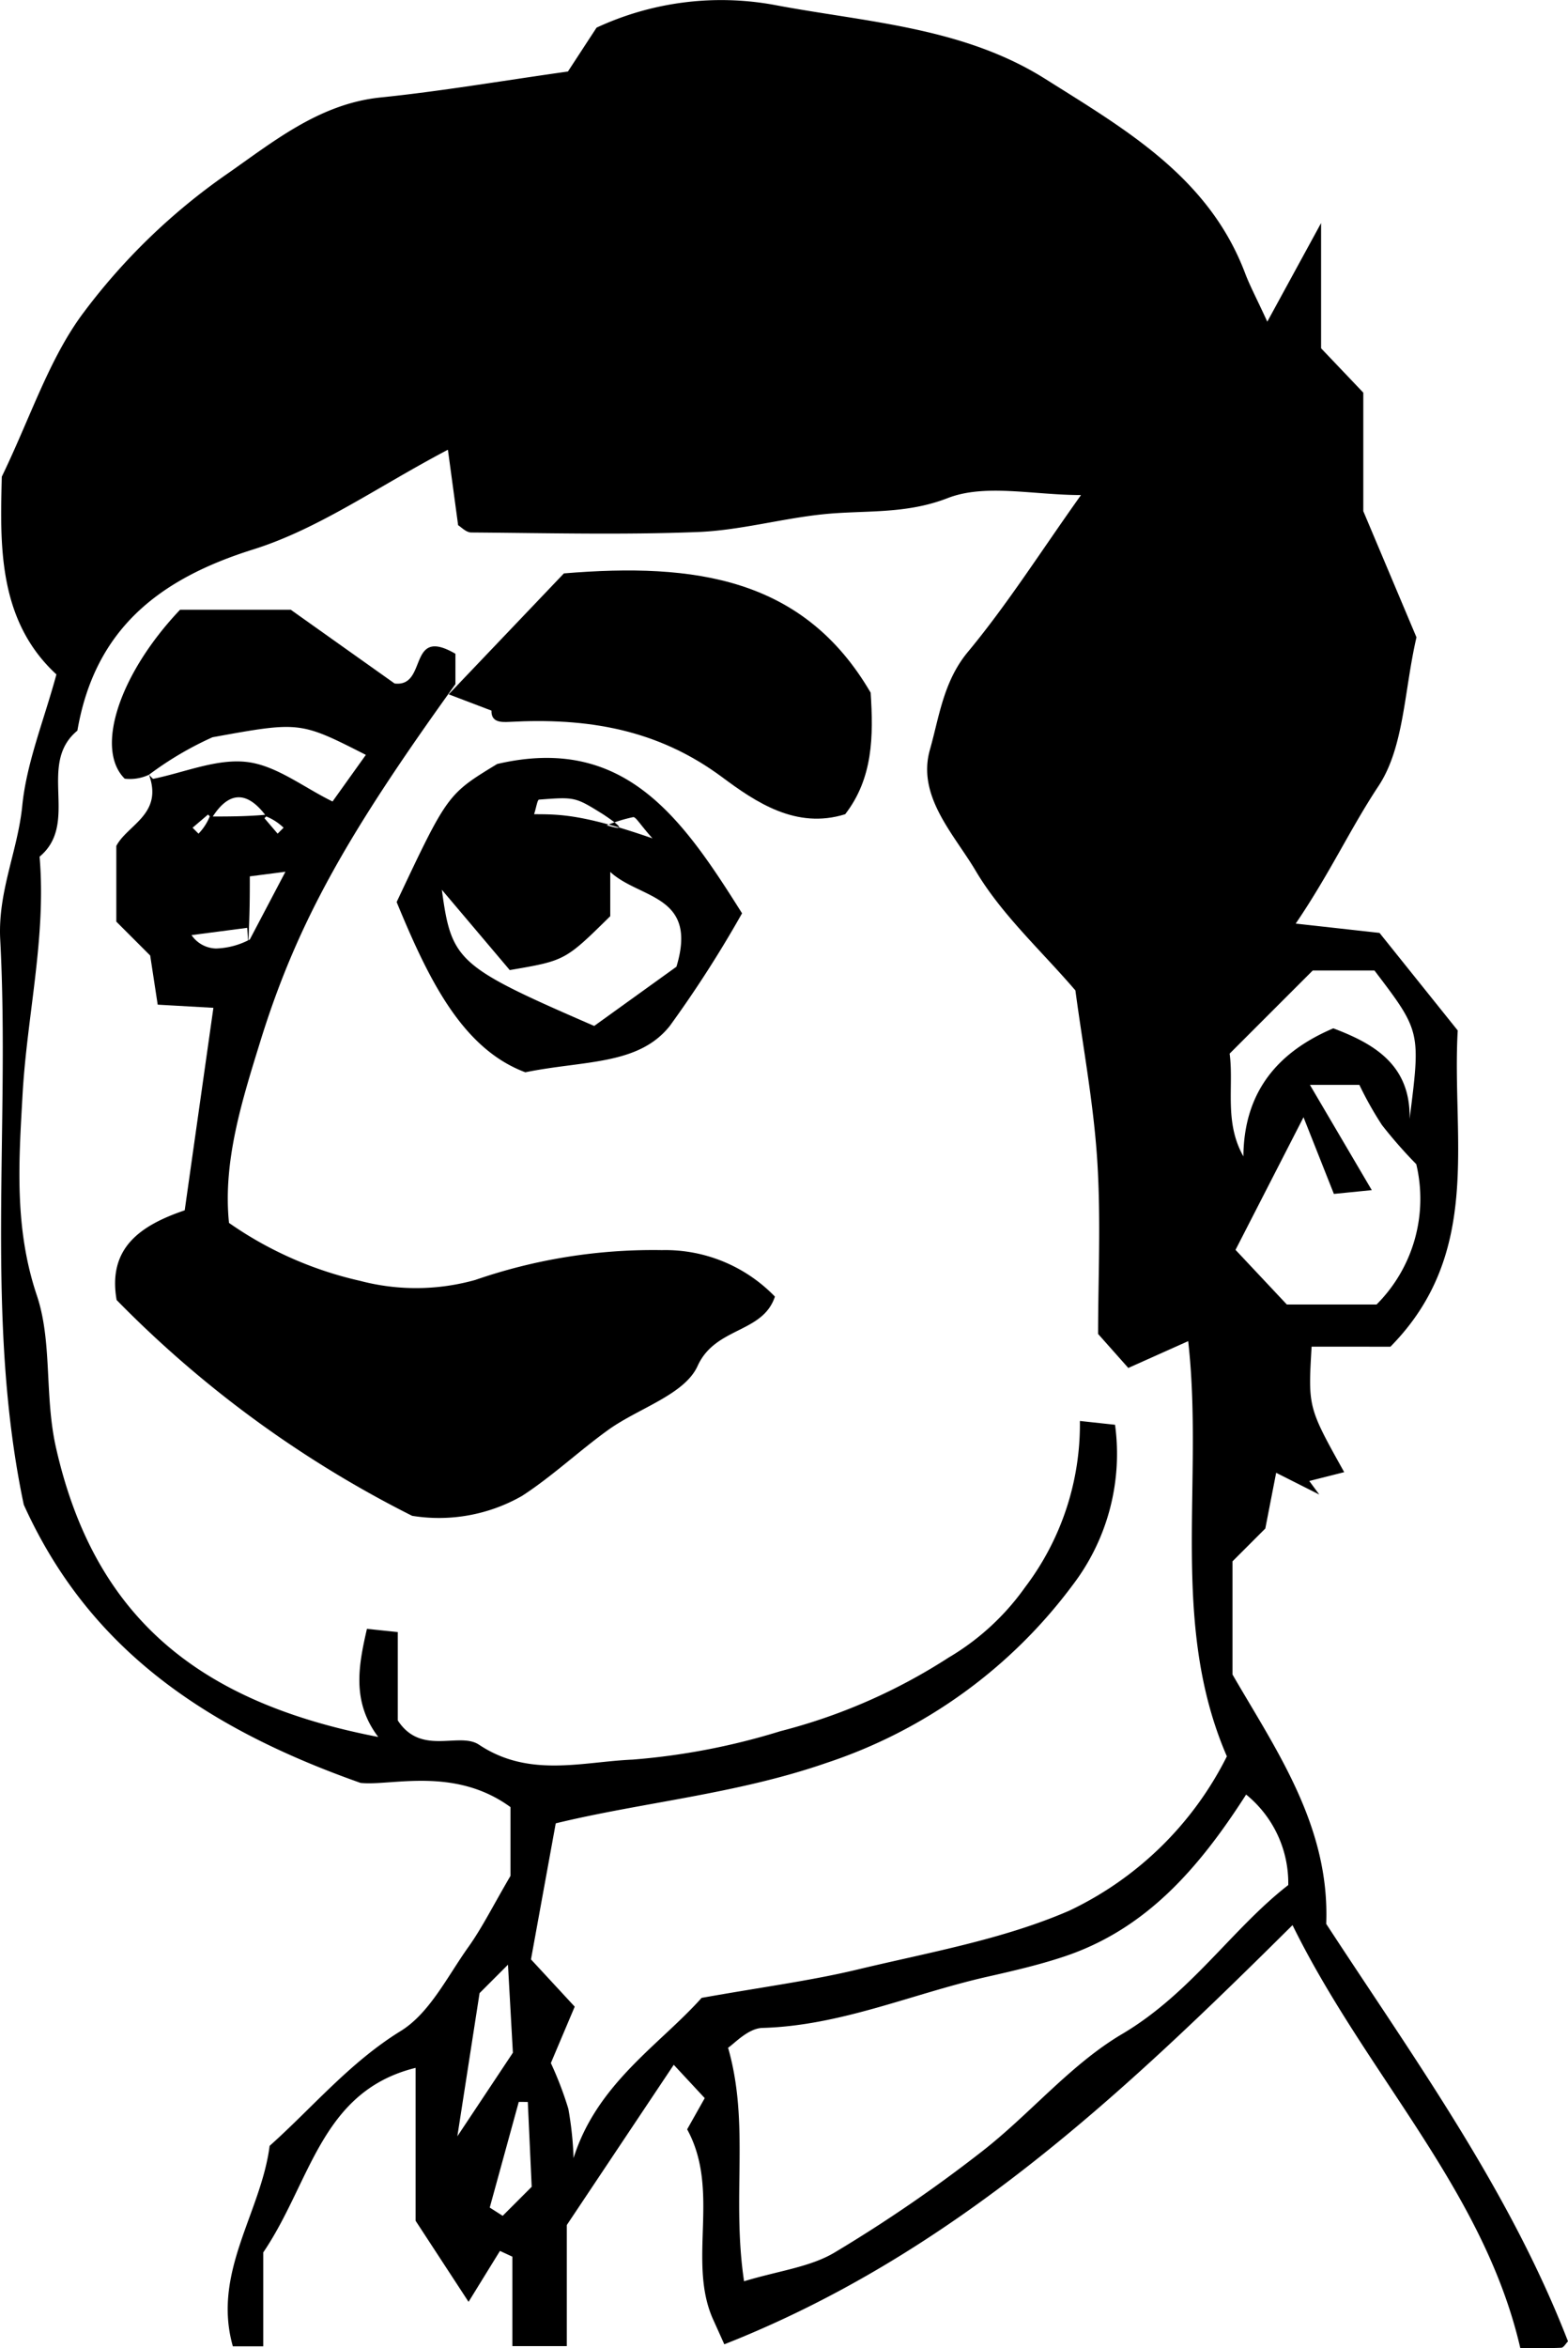 <svg xmlns="http://www.w3.org/2000/svg" viewBox="0 0 82.957 124.176"><title>person_17</title><path d="M1293.39,86.986c-3.129-2.88-2.974-6.937-2.89-10.457,1.545-3.199,2.512-6.262,4.331-8.685a32.945,32.945,0,0,1,7.458-7.235c2.484-1.718,4.956-3.799,8.258-4.136,3.178-.324,6.333-.867,9.905-1.371.261-.399.769-1.179,1.515-2.32a15.634,15.634,0,0,1,9.396-1.204c4.865.923,9.965,1.157,14.349,3.919,4.251,2.678,8.648,5.194,10.567,10.273.243.644.572,1.256,1.174,2.561,1.098-2.012,1.852-3.393,2.846-5.215v6.623c.868.911,1.546,1.623,2.233,2.346V78.351c1.157,2.744,2.054,4.871,2.813,6.672-.658,2.84-.648,5.812-2.014,7.874-1.487,2.245-2.576,4.623-4.375,7.266l4.434.492,4.138,5.16c-.329,5.709,1.348,11.748-3.561,16.723H1359.797c-.188,3.208-.188,3.208,1.725,6.635l-1.848.467.529.717-2.281-1.151c-.207,1.06-.371,1.904-.574,2.947-.446.446-1.035,1.035-1.736,1.736v5.985c2.308,3.993,5.158,8.018,4.958,13.187,4.66,7.136,9.682,14.053,12.792,22.078-.118.118-.231.331-.354.337-.663.034-1.329.016-2.17.016-1.93-8.361-8.17-14.472-12.05-22.365-8.885,8.813-17.895,17.374-30.062,22.168-.109-.243-.369-.819-.628-1.395-1.314-3.059.427-6.748-1.338-9.974.316-.56.618-1.097.93-1.65-.574-.618-1.016-1.093-1.639-1.763-1.889,2.828-3.735,5.593-5.659,8.475v6.403h-2.88v-4.731l-.656-.304c-.498.808-.997,1.616-1.661,2.694-1.082-1.656-1.846-2.825-2.802-4.288v-8.087c-5.024,1.24-5.535,6.044-8.061,9.762v4.964h-1.608c-1.107-3.909,1.49-7.048,1.946-10.601,2.276-2.033,4.231-4.405,6.938-6.075,1.528-.943,2.467-2.885,3.579-4.443.725-1.017,1.285-2.152,2.225-3.758v-3.638c-2.978-2.175-6.345-1.101-7.934-1.281-8.696-3.066-14.522-7.431-17.815-14.711-2.07-9.803-.716-19.88-1.246-29.885-.134-2.534.927-4.688,1.166-7.077C1291.81,91.658,1292.719,89.45,1293.39,86.986Zm34.136,69.988c3.257-.581,5.79-.909,8.26-1.502,3.77-.904,7.673-1.583,11.193-3.11a17.899,17.899,0,0,0,8.335-8.16c-3.05-7.037-1.207-14.477-2.046-21.958-1.231.551-2.188.979-3.169,1.418-.536-.604-.976-1.098-1.598-1.799,0-2.883.156-6.039-.045-9.174-.192-3.005-.754-5.987-1.155-8.991-1.805-2.106-3.901-4.005-5.278-6.329-1.145-1.934-3.119-3.941-2.42-6.402.49-1.723.71-3.606,2.008-5.17,2.083-2.509,3.843-5.287,5.986-8.297-2.536,0-5.064-.612-7.054.161-2.274.883-4.427.624-6.64.86-2.204.235-4.381.848-6.583.934-3.99.156-7.991.053-11.987.024-.269-.002-.536-.293-.69-.383-.173-1.275-.334-2.469-.541-3.993-3.713,1.951-6.83,4.186-10.307,5.275-5.039,1.579-8.379,4.262-9.296,9.581-2.159,1.774.14,4.885-2,6.665.363,4.247-.665,8.39-.9,12.579-.197,3.502-.451,7.039.754,10.619.831,2.47.394,5.315,1.015,8.058,2.045,9.038,7.624,13.48,17.048,15.296-1.408-1.859-1.047-3.761-.598-5.717l1.633.17v4.674c1.238,1.898,3.245.582,4.295,1.282,2.656,1.771,5.476.9,8.13.789a35.907,35.907,0,0,0,7.816-1.503,30.172,30.172,0,0,0,8.897-3.891,13.136,13.136,0,0,0,4.052-3.725,14.251,14.251,0,0,0,2.897-8.79l1.86.202a11.434,11.434,0,0,1-2.249,8.485,26.655,26.655,0,0,1-13.017,9.396c-4.76,1.652-9.761,2.086-14.325,3.197-.469,2.577-.895,4.913-1.31,7.194.782.844,1.533,1.656,2.314,2.5-.488,1.154-.848,2.003-1.262,2.983a18.55,18.55,0,0,1,.924,2.415,18.076,18.076,0,0,1,.277,2.609C1321.995,161.486,1325.335,159.433,1327.525,156.974Zm2.245,14.987c1.836-.557,3.482-.745,4.781-1.516a76.561,76.561,0,0,0,7.781-5.331c2.558-1.983,4.693-4.606,7.438-6.228,3.638-2.149,5.826-5.579,8.791-7.878a6.029,6.029,0,0,0-2.229-4.786c-2.535,3.956-5.336,7.14-9.644,8.572-1.323.44-2.692.756-4.055,1.064-3.962.895-7.733,2.588-11.892,2.705-.77.022-1.516.863-1.817,1.047C1330.086,163.672,1329.103,167.483,1329.77,171.961Zm35.565-59.074a24.512,24.512,0,0,1-1.816-2.07,18.544,18.544,0,0,1-1.196-2.126h-2.617c1.055,1.795,2.053,3.492,3.273,5.567l-2.004.2c-.612-1.543-1.114-2.811-1.607-4.055-1.333,2.6-2.529,4.932-3.597,7.014.823.876,1.709,1.82,2.714,2.889h4.748A7.904,7.904,0,0,0,1365.335,112.887Zm-9.875-5.847c.23,1.738-.302,3.609.727,5.434.028-3.542,1.959-5.584,4.758-6.772,2.163.815,4.1,1.941,4.035,4.792.589-4.633.589-4.633-1.859-7.851h-3.264C1358.426,104.074,1357.139,105.362,1355.46,107.04Zm-39.684,49.684c-.379,2.443-.709,4.568-1.175,7.571l2.938-4.42c-.072-1.293-.157-2.807-.26-4.655C1316.558,155.942,1316.204,156.296,1315.776,156.724Zm.539,11.34L1317,168.5c.46-.46.92-.92,1.535-1.535-.064-1.399-.135-2.943-.206-4.487l-.478-.003Q1317.083,165.27,1316.315,168.065Z" transform="translate(-1290.405 -51.32)"/><path d="M1314.5,87.5c-5.568,7.738-8.337,12.466-10.328,18.909-.966,3.125-1.985,6.348-1.651,9.583a19.643,19.643,0,0,0,6.941,3.065,11.618,11.618,0,0,0,6.088-.049,28.786,28.786,0,0,1,9.878-1.577,8.06,8.06,0,0,1,5.975,2.458c-.646,1.95-3.15,1.591-4.09,3.667-.691,1.525-3.129,2.23-4.729,3.382-1.553,1.119-2.96,2.453-4.561,3.491a8.861,8.861,0,0,1-5.815,1.052,58.805,58.805,0,0,1-15.633-11.412c-.48-2.749,1.251-3.945,3.602-4.743.487-3.436.977-6.894,1.518-10.709l-2.947-.167c-.119-.779-.254-1.664-.397-2.599L1296.559,100.059V96.056c.586-1.122,2.485-1.673,1.729-3.766a2.784,2.784,0,0,0,.214.219c1.663-.337,3.374-1.084,4.974-.892,1.549.185,2.983,1.336,4.522,2.089.67-.937,1.203-1.683,1.763-2.466-3.489-1.771-3.489-1.771-8.114-.931a17.615,17.615,0,0,0-3.359,1.981,2.363,2.363,0,0,1-1.285.21c-1.582-1.568-.302-5.527,2.929-8.936h5.854l5.495,3.901c1.776.213.656-3.066,3.219-1.571Zm-13,7c1,0,2,0,3.091-.105l-.195.195.697.817.315-.315A2.88,2.88,0,0,0,1304.5,94.5c-1.006-1.37-1.994-1.37-2.895.091l-.195-.195-.817.697.315.315A2.88,2.88,0,0,0,1301.5,94.5Zm2.122,6.503c.699-1.329,1.217-2.313,1.885-3.583l-1.885.245c0,1.005,0,1.92-.083,3.572q-.027-.425-.054-.85l-2.947.385a1.617,1.617,0,0,0,1.295.708A4.071,4.071,0,0,0,1303.622,101.003Z" transform="translate(-1290.405 -51.32)"/><path d="M1314.143,88.038c2.425-2.545,4.426-4.644,6.096-6.395,6.958-.577,12.692.243,16.229,6.308.15,2.295.129,4.518-1.347,6.428-2.604.813-4.741-.646-6.516-1.964-3.448-2.561-7.191-3.14-11.25-2.919-.482.026-.967.004-.948-.596C1315.609,88.596,1314.81,88.292,1314.143,88.038Z" transform="translate(-1290.405 -51.32)"/><path d="M1311.39,99.023c2.69-5.701,2.69-5.701,5.32-7.301,6.743-1.572,9.793,2.871,12.954,7.897a61.668,61.668,0,0,1-3.828,5.963c-1.665,2.085-4.547,1.811-7.638,2.444C1314.86,106.777,1313.078,103.117,1311.39,99.023Zm13.533-3.368c-.68-.765-.879-1.142-1.021-1.122a8.241,8.241,0,0,0-1.401.432c.603.171,1.205.343-.194-.586-1.469-.911-1.47-.919-3.384-.772-.088.007-.145.414-.261.772C1320.004,94.38,1321.251,94.38,1324.923,95.655Zm-7.548,6.967c-.967-1.143-2.204-2.605-3.594-4.248.515,3.79.823,4.058,8.06,7.202,1.569-1.129,3.217-2.315,4.352-3.132,1.158-3.828-1.948-3.57-3.502-5.014v2.341C1320.304,102.12,1320.304,102.12,1317.375,102.621Z" transform="translate(-1290.405 -51.32)"/></svg>